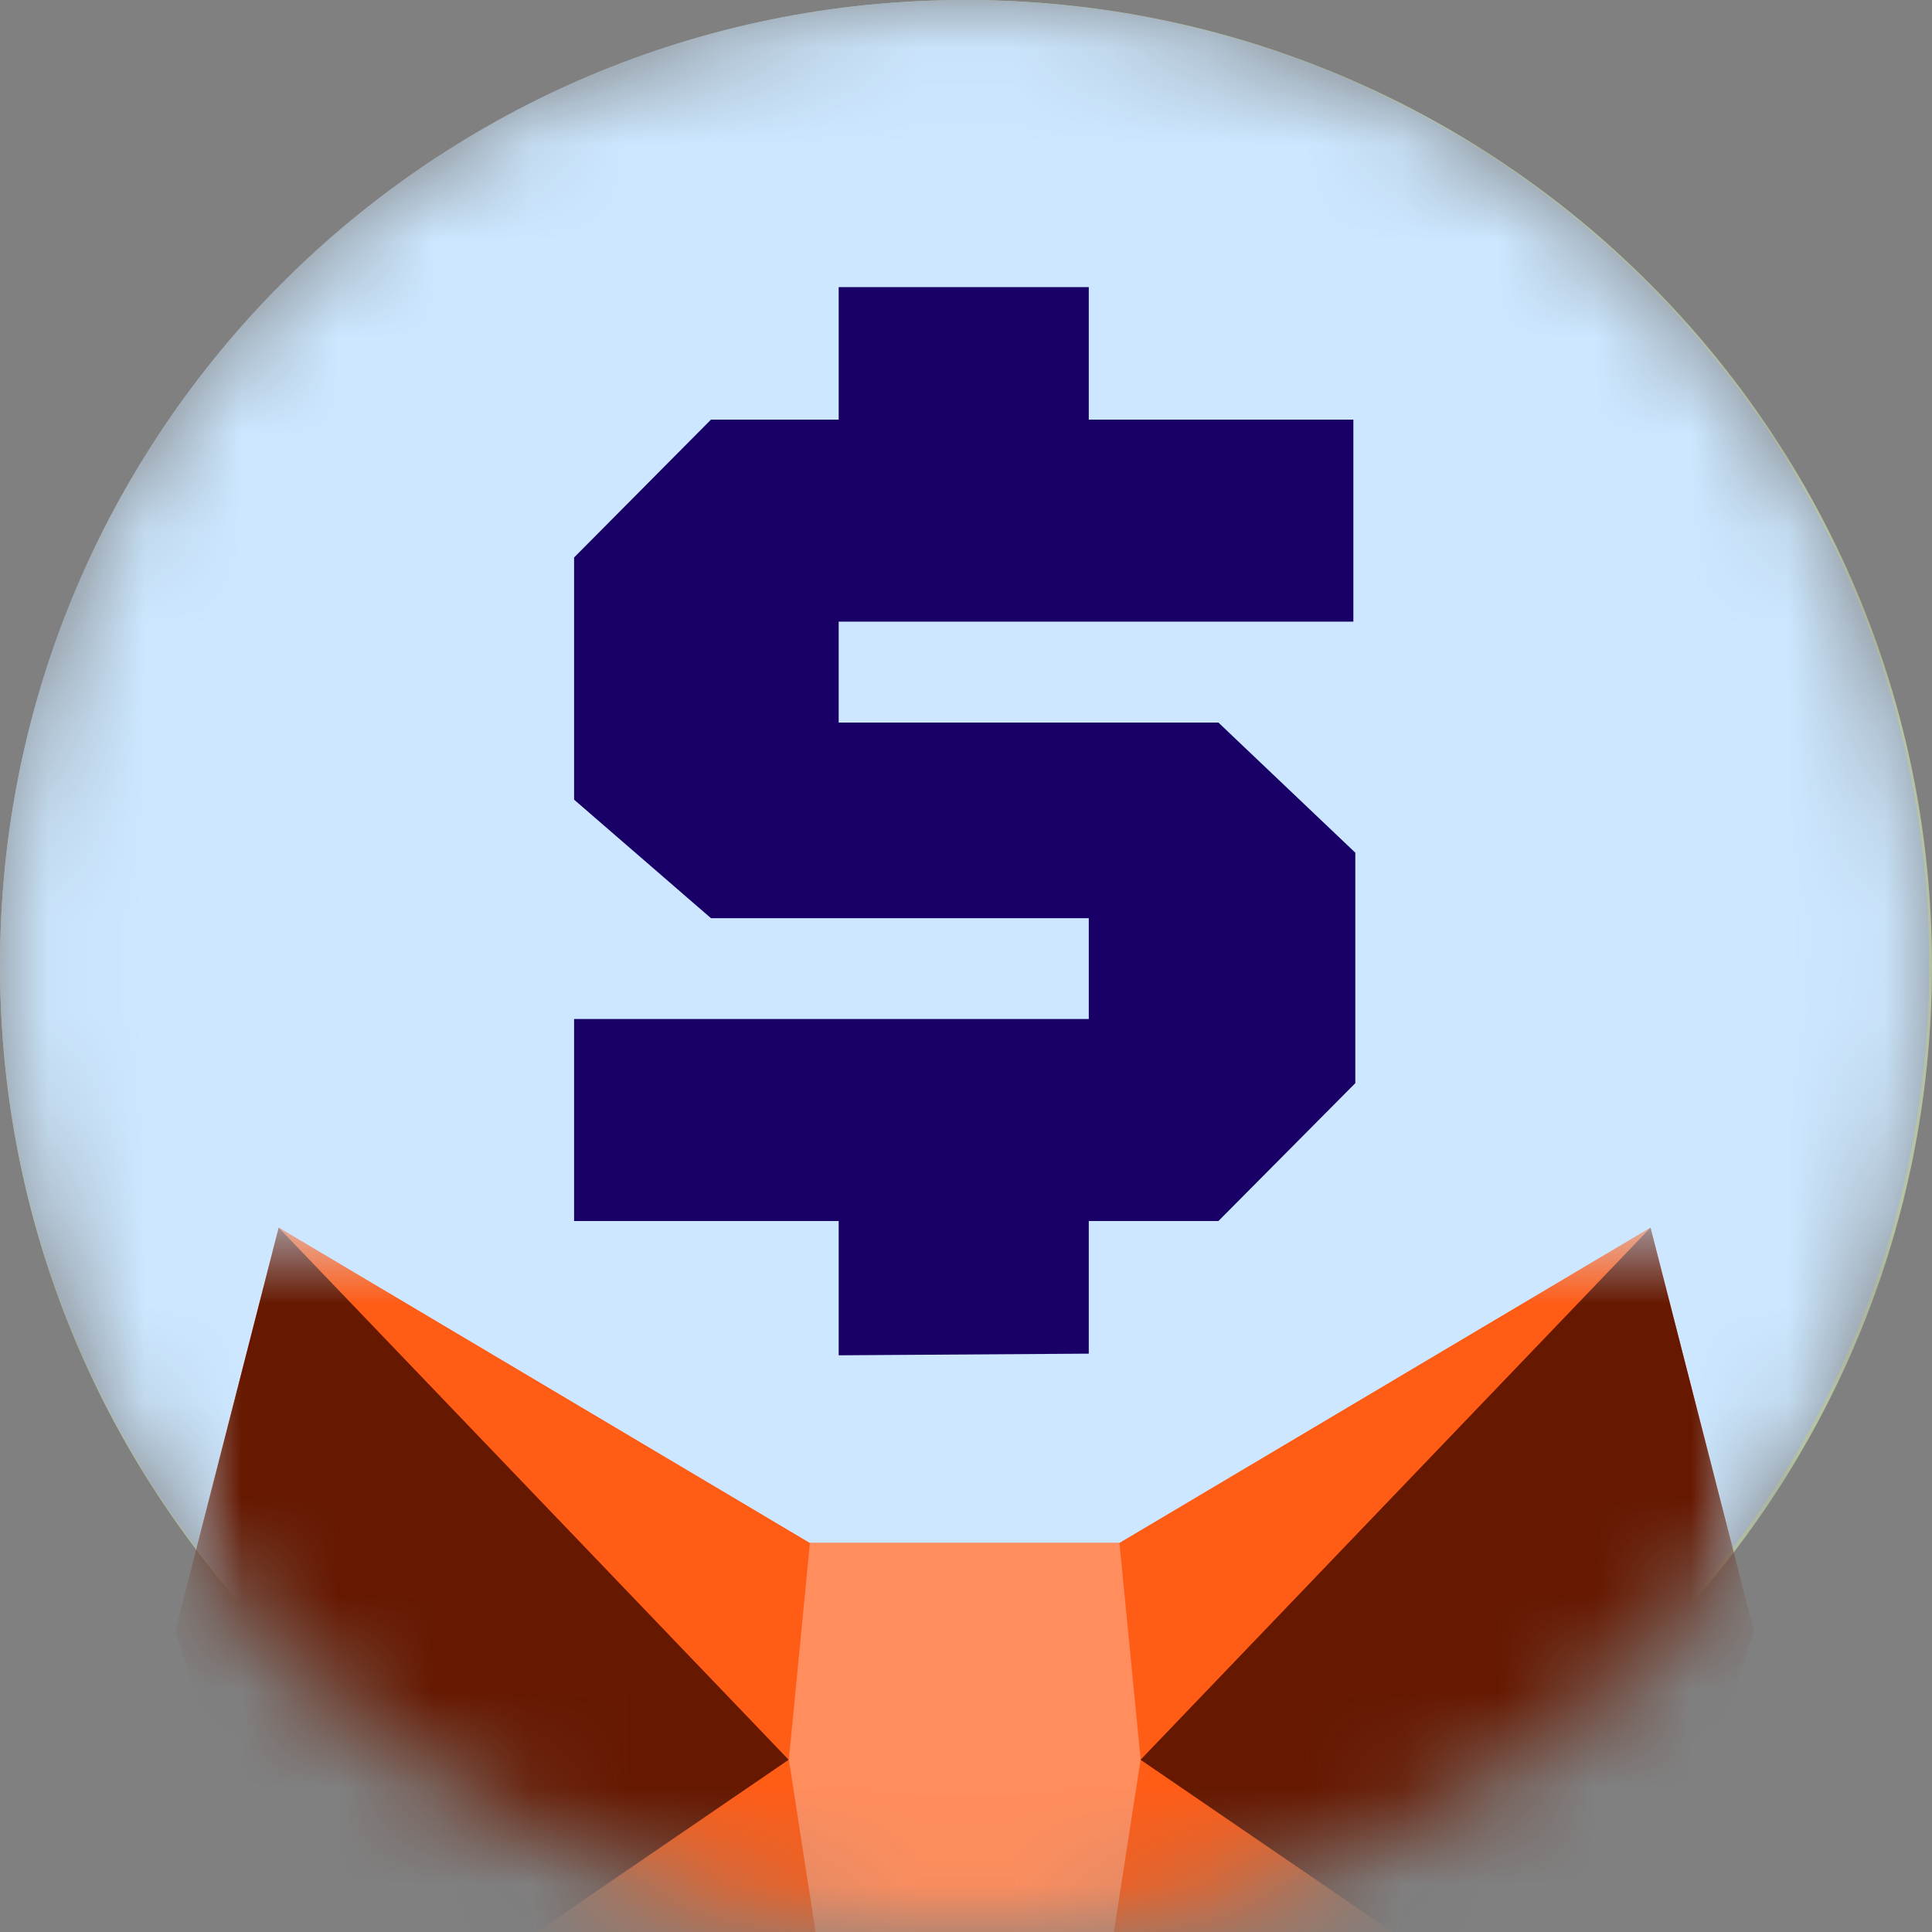 <svg width="20" height="20" viewBox="0 0 20 20" fill="none" xmlns="http://www.w3.org/2000/svg">
<rect x="0" y="0" width="20" height="20" fill="#808080" stroke="none"/>
<mask id="mask0_4079_3476" style="mask-type:luminance" maskUnits="userSpaceOnUse" x="0" y="0" width="20" height="20">
<path d="M20 10C20 4.477 15.523 0 10 0C4.477 0 0 4.477 0 10C0 15.523 4.477 20 10 20C15.523 20 20 15.523 20 10Z" fill="white"/>
</mask>
<g mask="url(#mask0_4079_3476)">
<path d="M20 10C20 4.477 15.523 0 10 0C4.477 0 0 4.477 0 10C0 15.523 4.477 20 10 20C15.523 20 20 15.523 20 10Z" fill="#E5FFC3"/>
<path d="M9.985 19.971C15.5 19.971 19.971 15.5 19.971 9.985C19.971 4.471 15.5 0 9.985 0C4.471 0 0 4.471 0 9.985C0 15.5 4.471 19.971 9.985 19.971Z" fill="#CCE7FF"/>
<mask id="mask1_4079_3476" style="mask-type:luminance" maskUnits="userSpaceOnUse" x="1" y="12" width="18" height="18">
<path d="M18.156 12.709H1.815V29.049H18.156V12.709Z" fill="white"/>
</mask>
<g mask="url(#mask1_4079_3476)">
<path d="M17.086 27.828L13.566 26.787L10.912 28.364L9.06 28.363L6.404 26.787L2.885 27.828L1.815 24.238L2.885 20.253L1.815 16.884L2.885 12.709L8.383 15.973H11.588L17.086 12.709L18.156 16.884L17.086 20.253L18.156 24.238L17.086 27.828Z" fill="#FF5C16"/>
<path d="M2.886 12.709L8.383 15.975L8.165 18.217L2.886 12.709Z" fill="#FF5C16"/>
<path d="M8.63 21.212L8.166 18.219L5.19 20.254L5.188 20.253V20.255L5.198 22.35L6.404 21.212H6.405H8.63Z" fill="#FF5C16"/>
<path d="M17.086 12.709L11.589 15.975L11.806 18.217L17.086 12.709Z" fill="#FF5C16"/>
<path d="M14.783 20.255V20.253L14.782 20.254L11.806 18.219L11.342 21.212H13.567L14.774 22.35L14.783 20.255Z" fill="#FF5C16"/>
<path d="M11.589 15.974H9.986H8.384L8.166 18.215L9.302 25.537H10.671L11.808 18.215L11.589 15.974Z" fill="#FF8D5D"/>
<path d="M2.885 12.709L1.815 16.884L2.885 20.253H5.187L8.164 18.217L2.885 12.709Z" fill="#661800"/>
<path d="M17.086 12.709L18.156 16.884L17.086 20.253H14.784L11.807 18.217L17.086 12.709Z" fill="#661800"/>
</g>
<path d="M5.943 12.64V10.549H11.271V9.505H7.36L5.943 8.278V5.771L7.36 4.344H8.682V2.972H11.271V4.344H14.01V6.435H8.682V7.48H12.613L14.03 8.827V11.213L12.613 12.64H11.271V14.013L8.682 14.03V12.64H5.943Z" fill="#190066"/>
</g>
</svg>
